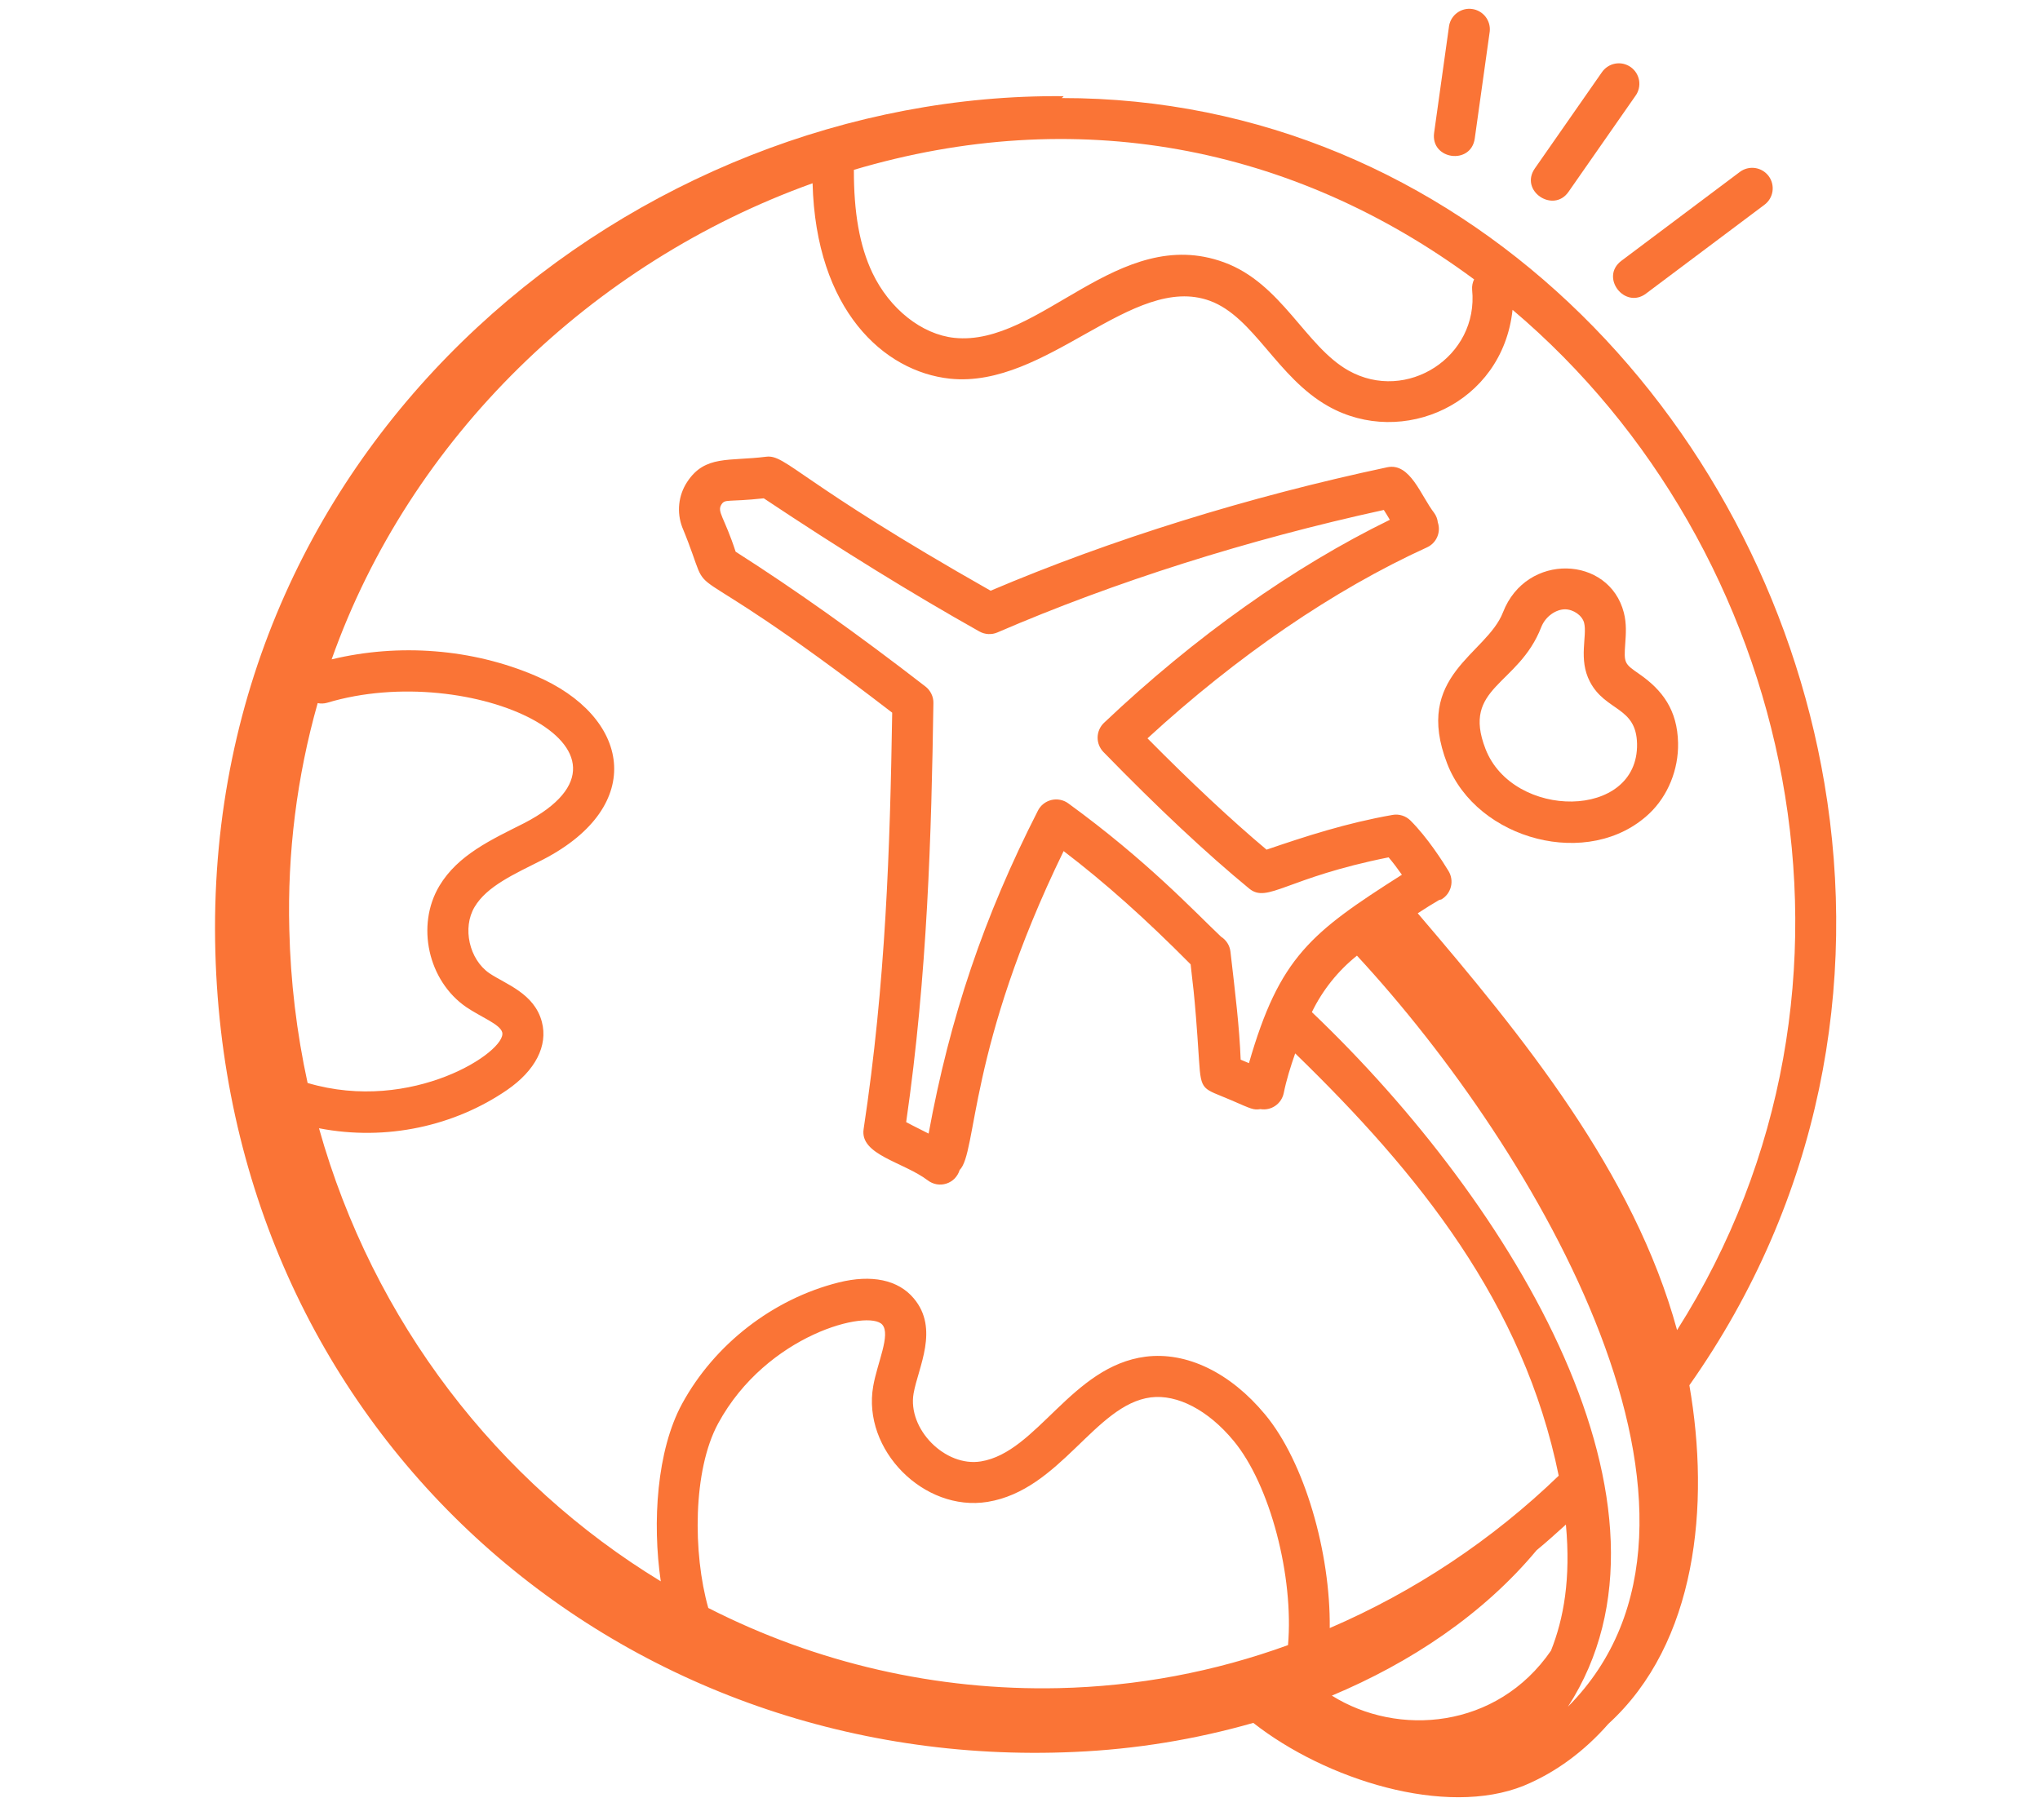 <svg width="65" height="58" viewBox="0 0 65 58" fill="none" xmlns="http://www.w3.org/2000/svg">
<g id="SVG">
<g id="Group">
<path id="Vector" d="M33.831 3.125L33.892 3.066C20.338 2.935 6.621 13.882 6.854 29.971C7.081 45.534 19.619 56.509 34.25 55.836C36.174 55.751 38.081 55.441 39.933 54.911C42.237 56.72 46.057 57.925 48.557 56.911C49.577 56.488 50.487 55.809 51.248 54.941C54.065 52.368 54.493 47.975 53.828 44.15C58.024 38.194 59.21 31.343 58.131 24.966C56.147 13.239 46.502 3.118 33.831 3.125ZM46.969 8.904C46.919 9.006 46.897 9.119 46.906 9.232C47.122 11.361 44.823 12.855 42.965 11.809C41.592 11.035 40.838 9.031 38.999 8.36C35.63 7.127 33.138 11.052 30.409 10.768C29.368 10.658 28.343 9.844 27.796 8.694C27.387 7.833 27.204 6.769 27.207 5.413C34.241 3.324 41.157 4.601 46.969 8.904ZM10.424 22.398C15.006 21.02 21.185 23.906 16.707 26.232C15.666 26.757 14.595 27.241 14.001 28.232C13.247 29.492 13.638 31.262 14.857 32.098C15.324 32.416 15.935 32.644 16.002 32.902C16.159 33.502 13.135 35.503 9.801 34.516C9.451 32.908 9.256 31.271 9.218 29.626C9.154 27.189 9.458 24.755 10.122 22.409C10.222 22.43 10.326 22.426 10.424 22.398ZM22.882 45.367C24.43 42.517 27.692 41.717 28.115 42.222C28.384 42.544 27.952 43.434 27.823 44.18C27.466 46.203 29.435 48.196 31.467 47.867C33.794 47.487 34.888 44.765 36.67 44.536C37.514 44.432 38.496 44.943 39.303 45.917C40.478 47.33 41.228 50.265 41.04 52.432C38.696 53.285 36.228 53.748 33.734 53.803C29.858 53.89 26.021 53.012 22.568 51.248C22.075 49.511 22.072 46.86 22.882 45.367ZM39.531 33.773C39.49 32.72 39.363 31.695 39.205 30.325C39.193 30.23 39.161 30.138 39.109 30.057C39.057 29.976 38.989 29.907 38.907 29.855C38.05 29.045 36.555 27.435 34.039 25.605C33.963 25.549 33.875 25.51 33.782 25.492C33.69 25.473 33.594 25.475 33.502 25.497C33.41 25.519 33.324 25.56 33.249 25.619C33.175 25.677 33.114 25.751 33.072 25.835C31.351 29.21 30.269 32.413 29.588 36.129C29.017 35.841 28.983 35.824 28.873 35.763C29.554 31.046 29.677 26.582 29.741 22.407C29.743 22.306 29.721 22.205 29.676 22.114C29.632 22.022 29.568 21.942 29.487 21.88C27.319 20.201 25.338 18.794 23.439 17.583C23.083 16.485 22.835 16.312 22.988 16.078C23.106 15.895 23.177 16.007 24.336 15.882C26.786 17.515 29.097 18.942 31.204 20.125C31.382 20.225 31.597 20.237 31.785 20.155C35.507 18.547 39.754 17.201 44.092 16.253C44.146 16.336 44.234 16.479 44.284 16.567C41.214 18.066 38.08 20.286 35.177 23.037C35.114 23.096 35.064 23.168 35.029 23.247C34.994 23.326 34.975 23.412 34.973 23.498C34.971 23.585 34.987 23.671 35.019 23.752C35.051 23.832 35.098 23.906 35.159 23.968C36.889 25.746 38.454 27.212 39.805 28.322C40.391 28.8 40.987 27.974 44.245 27.325C44.382 27.486 44.526 27.676 44.668 27.879C41.765 29.726 40.77 30.502 39.795 33.884C39.707 33.847 39.619 33.809 39.531 33.773ZM43.236 30.458C48.987 36.671 55.908 48.416 49.959 54.395C54.061 48.058 48.254 38.41 41.8 32.258C42.139 31.559 42.63 30.944 43.236 30.458ZM49.894 48.59C50.053 50.318 49.824 51.589 49.419 52.608C47.697 55.114 44.534 55.359 42.437 54.042C44.941 52.991 47.257 51.454 48.96 49.409C49.279 49.147 49.585 48.869 49.894 48.59ZM45.173 29.108C45.422 28.945 45.659 28.797 45.86 28.681C45.885 28.672 45.911 28.675 45.933 28.662C46.082 28.573 46.188 28.428 46.23 28.259C46.272 28.091 46.245 27.913 46.156 27.764C45.973 27.463 45.49 26.701 44.944 26.154C44.87 26.08 44.779 26.024 44.679 25.993C44.578 25.961 44.472 25.954 44.369 25.973C42.903 26.23 41.604 26.653 40.356 27.08C39.23 26.134 37.958 24.944 36.562 23.532C39.427 20.899 42.497 18.8 45.473 17.443C45.617 17.376 45.732 17.258 45.794 17.112C45.857 16.965 45.864 16.801 45.813 16.65C45.801 16.54 45.76 16.434 45.694 16.344C45.269 15.795 44.933 14.741 44.203 14.892C39.766 15.836 35.403 17.194 31.564 18.827C25.433 15.351 25.048 14.481 24.416 14.556C23.218 14.708 22.463 14.495 21.895 15.36C21.756 15.571 21.67 15.812 21.643 16.063C21.616 16.314 21.649 16.567 21.738 16.803C22.949 19.729 20.983 16.986 28.428 22.714C28.358 27.033 28.225 31.311 27.517 35.988C27.394 36.81 28.786 37.032 29.563 37.621C29.646 37.684 29.744 37.727 29.847 37.745C29.95 37.762 30.056 37.755 30.156 37.722C30.256 37.69 30.346 37.634 30.419 37.559C30.492 37.483 30.546 37.392 30.576 37.291C31.142 36.735 30.829 33.413 33.89 27.125C35.22 28.141 36.496 29.281 37.937 30.735C37.985 31.26 38.056 31.471 38.205 33.803C38.268 34.795 38.324 34.676 39.223 35.062C39.891 35.352 39.934 35.382 40.161 35.349C40.328 35.377 40.498 35.339 40.637 35.242C40.775 35.147 40.871 35 40.904 34.835C40.986 34.427 41.12 33.996 41.268 33.573C45.199 37.391 48.546 41.536 49.665 47.033C47.546 49.079 45.074 50.724 42.369 51.889C42.395 49.49 41.572 46.6 40.309 45.081C39.198 43.742 37.808 43.075 36.503 43.239C34.142 43.543 33.049 46.285 31.256 46.577C30.118 46.765 28.91 45.547 29.11 44.407C29.26 43.57 29.933 42.355 29.117 41.383C28.623 40.79 27.773 40.611 26.721 40.874C24.628 41.4 22.764 42.845 21.732 44.742C20.925 46.23 20.78 48.521 21.054 50.399C15.859 47.238 11.893 42.127 10.164 35.959C12.326 36.379 14.496 35.878 16.153 34.742C17.058 34.12 17.464 33.33 17.266 32.571C17.026 31.655 16.109 31.368 15.594 31.019C14.949 30.577 14.724 29.568 15.123 28.904C15.514 28.248 16.36 27.87 17.311 27.391C20.62 25.672 20.085 22.827 17.059 21.537C15.041 20.674 12.707 20.499 10.567 21.015C13.068 13.953 18.859 8.364 25.891 5.841C25.996 9.873 28.154 11.843 30.267 12.069C33.359 12.391 36.083 8.687 38.549 9.587C39.955 10.102 40.686 12.026 42.322 12.947C44.681 14.278 47.874 12.878 48.194 9.874C52.694 13.68 55.723 19.042 56.783 24.811C57.857 30.653 56.914 36.911 53.436 42.392C52.061 37.361 48.51 33.016 45.173 29.108Z" fill="#FA7436"/>
<path id="Vector_2" d="M52.225 21.477C51.757 21.152 51.74 21.137 51.785 20.508C51.806 20.213 51.831 19.877 51.74 19.526C51.273 17.704 48.633 17.597 47.89 19.514C47.367 20.866 45.016 21.517 46.113 24.342C47.058 26.779 50.642 27.738 52.554 25.926C53.143 25.368 53.485 24.528 53.468 23.68C53.446 22.625 52.967 21.991 52.225 21.477ZM47.332 23.869C46.561 21.883 48.382 21.86 49.109 19.986C49.24 19.649 49.574 19.42 49.865 19.42C50.133 19.42 50.413 19.616 50.474 19.85C50.58 20.266 50.284 21.009 50.659 21.727C51.155 22.678 52.137 22.512 52.161 23.706C52.208 26.137 48.206 26.126 47.332 23.869ZM46.99 4.413L47.468 0.997C47.484 0.829 47.434 0.661 47.33 0.529C47.225 0.397 47.074 0.31 46.907 0.287C46.74 0.263 46.571 0.305 46.434 0.404C46.297 0.502 46.204 0.65 46.173 0.815L45.695 4.233C45.577 5.09 46.87 5.27 46.99 4.413ZM51.037 2.308L48.905 5.367C48.406 6.083 49.495 6.81 49.977 6.114L52.109 3.056C52.161 2.986 52.197 2.906 52.217 2.822C52.237 2.737 52.24 2.649 52.226 2.563C52.211 2.478 52.18 2.396 52.134 2.322C52.087 2.249 52.026 2.185 51.955 2.135C51.884 2.086 51.803 2.051 51.718 2.032C51.633 2.014 51.545 2.013 51.46 2.029C51.374 2.045 51.293 2.078 51.221 2.126C51.148 2.174 51.086 2.236 51.037 2.308ZM52.449 9.355L56.222 6.525C56.361 6.421 56.452 6.267 56.477 6.095C56.501 5.923 56.457 5.749 56.353 5.61C56.249 5.472 56.094 5.38 55.922 5.355C55.75 5.331 55.576 5.375 55.437 5.479L51.664 8.31C50.968 8.832 51.767 9.869 52.449 9.356L52.449 9.355Z" fill="#FA7436"/>
</g>
</g>
</svg>
